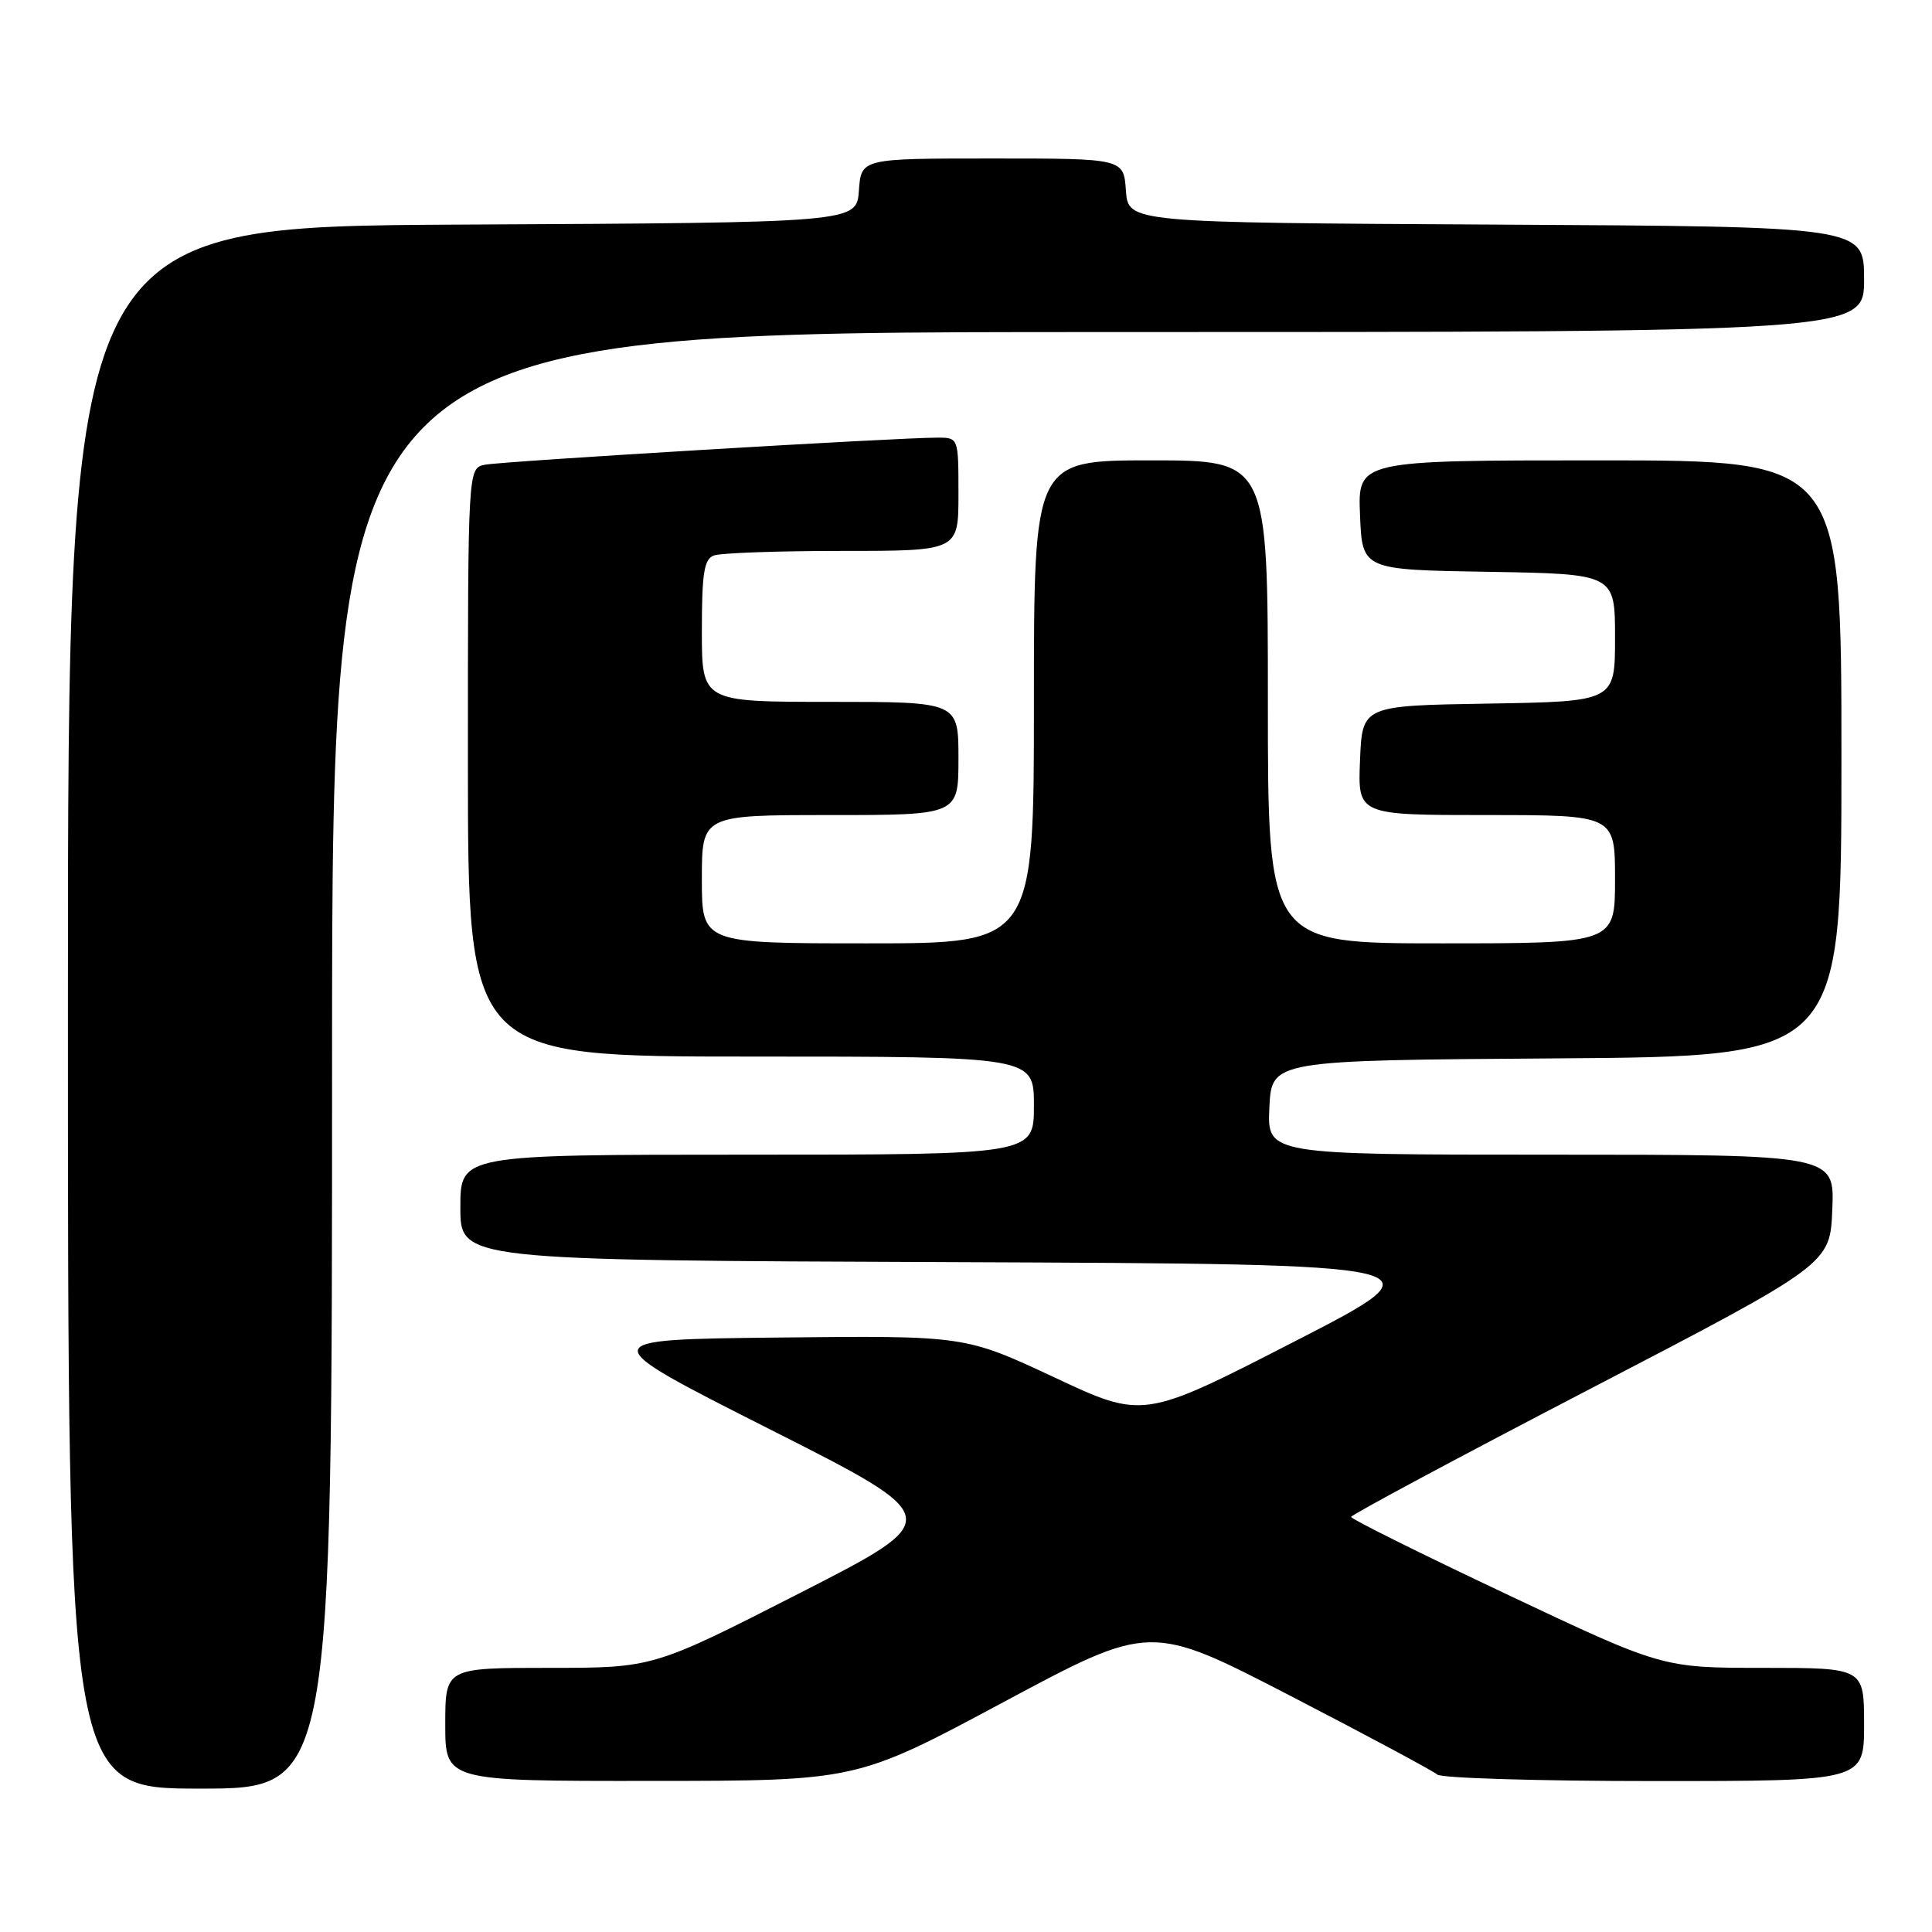 <?xml version="1.0" encoding="UTF-8" standalone="no"?>
<!DOCTYPE svg PUBLIC "-//W3C//DTD SVG 1.1//EN" "http://www.w3.org/Graphics/SVG/1.1/DTD/svg11.dtd" >
<svg xmlns="http://www.w3.org/2000/svg" xmlns:xlink="http://www.w3.org/1999/xlink" version="1.1" viewBox="0 0 256 256">
 <g >
 <path fill="currentColor"
d=" M 44.00 140.50 C 44.00 44.00 44.00 44.00 145.50 44.00 C 247.00 44.00 247.00 44.00 247.00 37.01 C 247.00 30.02 247.00 30.02 198.25 29.76 C 149.50 29.50 149.50 29.50 149.19 25.25 C 148.89 21.00 148.89 21.00 131.50 21.00 C 114.11 21.00 114.11 21.00 113.81 25.25 C 113.50 29.50 113.50 29.50 61.25 29.76 C 9.00 30.02 9.00 30.02 9.00 133.51 C 9.00 237.00 9.00 237.00 26.50 237.00 C 44.00 237.00 44.00 237.00 44.00 140.50 Z  M 132.97 225.54 C 152.43 215.11 152.43 215.11 170.97 224.70 C 181.16 229.97 189.93 234.67 190.45 235.14 C 190.97 235.61 203.91 236.00 219.20 236.00 C 247.00 236.00 247.00 236.00 247.00 228.50 C 247.00 221.00 247.00 221.00 233.64 221.00 C 220.27 221.00 220.27 221.00 199.65 211.25 C 188.30 205.89 179.03 201.28 179.03 201.00 C 179.04 200.72 193.32 193.07 210.77 184.00 C 242.50 167.50 242.50 167.50 242.79 160.25 C 243.09 153.00 243.09 153.00 205.50 153.00 C 167.90 153.00 167.90 153.00 168.20 146.75 C 168.50 140.50 168.50 140.50 206.25 140.24 C 244.00 139.98 244.00 139.98 244.00 100.49 C 244.00 61.00 244.00 61.00 211.96 61.00 C 179.91 61.00 179.91 61.00 180.21 68.25 C 180.50 75.50 180.50 75.50 197.25 75.77 C 214.00 76.05 214.00 76.05 214.00 84.50 C 214.00 92.95 214.00 92.95 197.25 93.23 C 180.50 93.50 180.50 93.50 180.21 100.75 C 179.91 108.00 179.91 108.00 196.96 108.00 C 214.00 108.00 214.00 108.00 214.00 116.50 C 214.00 125.00 214.00 125.00 191.00 125.00 C 168.00 125.00 168.00 125.00 168.00 93.00 C 168.00 61.00 168.00 61.00 152.50 61.00 C 137.00 61.00 137.00 61.00 137.00 93.00 C 137.00 125.00 137.00 125.00 115.00 125.00 C 93.00 125.00 93.00 125.00 93.00 116.50 C 93.00 108.00 93.00 108.00 110.00 108.00 C 127.00 108.00 127.00 108.00 127.00 100.50 C 127.00 93.00 127.00 93.00 110.00 93.00 C 93.00 93.00 93.00 93.00 93.00 83.61 C 93.00 75.96 93.29 74.10 94.58 73.61 C 95.45 73.27 103.10 73.00 111.58 73.00 C 127.00 73.00 127.00 73.00 127.00 65.50 C 127.00 58.00 127.00 58.00 124.25 57.99 C 119.13 57.97 66.52 61.12 64.25 61.58 C 62.00 62.04 62.00 62.04 62.00 101.02 C 62.00 140.00 62.00 140.00 99.50 140.00 C 137.00 140.00 137.00 140.00 137.00 146.50 C 137.00 153.00 137.00 153.00 99.00 153.00 C 61.00 153.00 61.00 153.00 61.00 159.99 C 61.00 166.99 61.00 166.99 126.25 167.24 C 191.50 167.50 191.50 167.50 171.50 177.77 C 151.50 188.04 151.50 188.04 139.68 182.50 C 127.86 176.97 127.86 176.97 103.18 177.23 C 78.50 177.50 78.50 177.50 101.93 189.35 C 125.37 201.19 125.37 201.19 105.96 211.10 C 86.56 221.00 86.56 221.00 72.78 221.00 C 59.00 221.00 59.00 221.00 59.00 228.50 C 59.00 236.00 59.00 236.00 86.25 235.98 C 113.50 235.97 113.50 235.97 132.97 225.54 Z "/>
</g>
</svg>